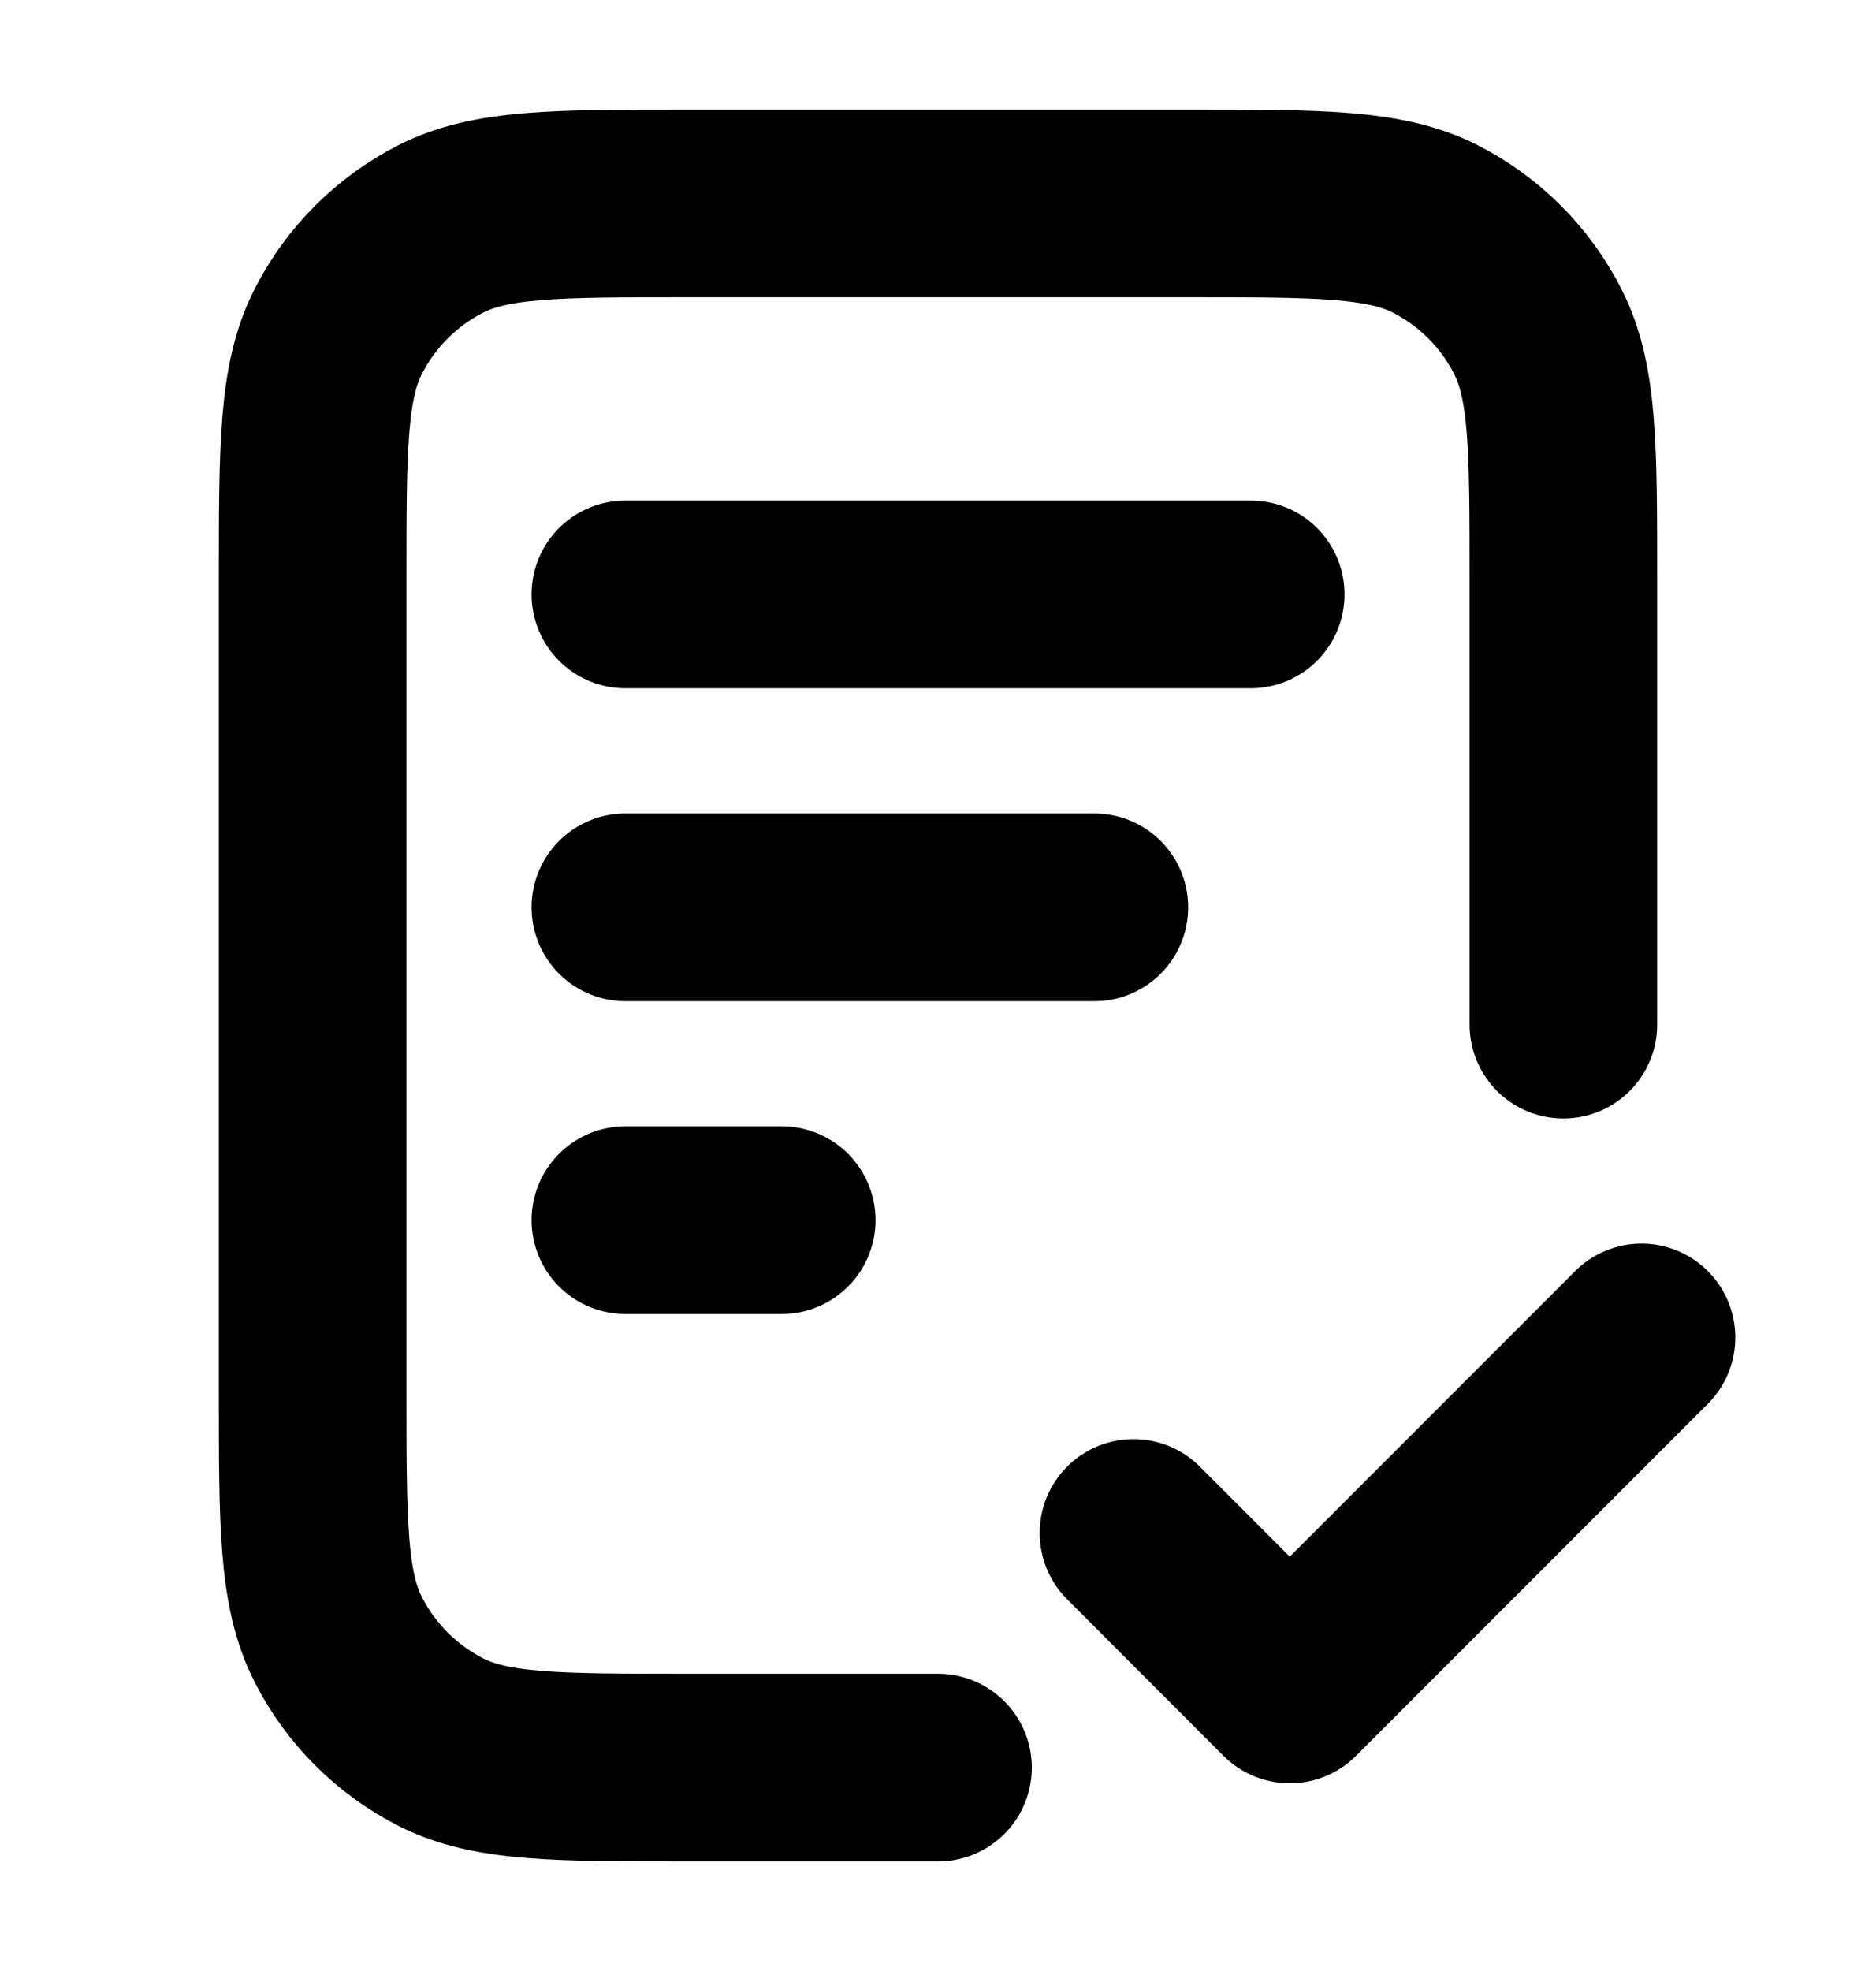 <svg width="20" height="21" viewBox="0 0 20 21" fill="none" xmlns="http://www.w3.org/2000/svg">
<g id="file-check-02">
<path id="Icon" d="M16.667 10.917V6.167C16.667 4.766 16.667 4.066 16.394 3.532C16.155 3.061 15.772 2.679 15.302 2.439C14.767 2.167 14.067 2.167 12.667 2.167H7.333C5.933 2.167 5.233 2.167 4.699 2.439C4.228 2.679 3.846 3.061 3.606 3.532C3.333 4.066 3.333 4.766 3.333 6.167V14.833C3.333 16.233 3.333 16.933 3.606 17.468C3.846 17.939 4.228 18.321 4.699 18.561C5.233 18.833 5.933 18.833 7.333 18.833H10M11.667 9.667H6.667M8.334 13H6.667M13.334 6.333H6.667M12.084 16.333L13.75 18L17.5 14.25" stroke="black" stroke-width="2" stroke-linecap="round" stroke-linejoin="round"/>
</g>
</svg>
